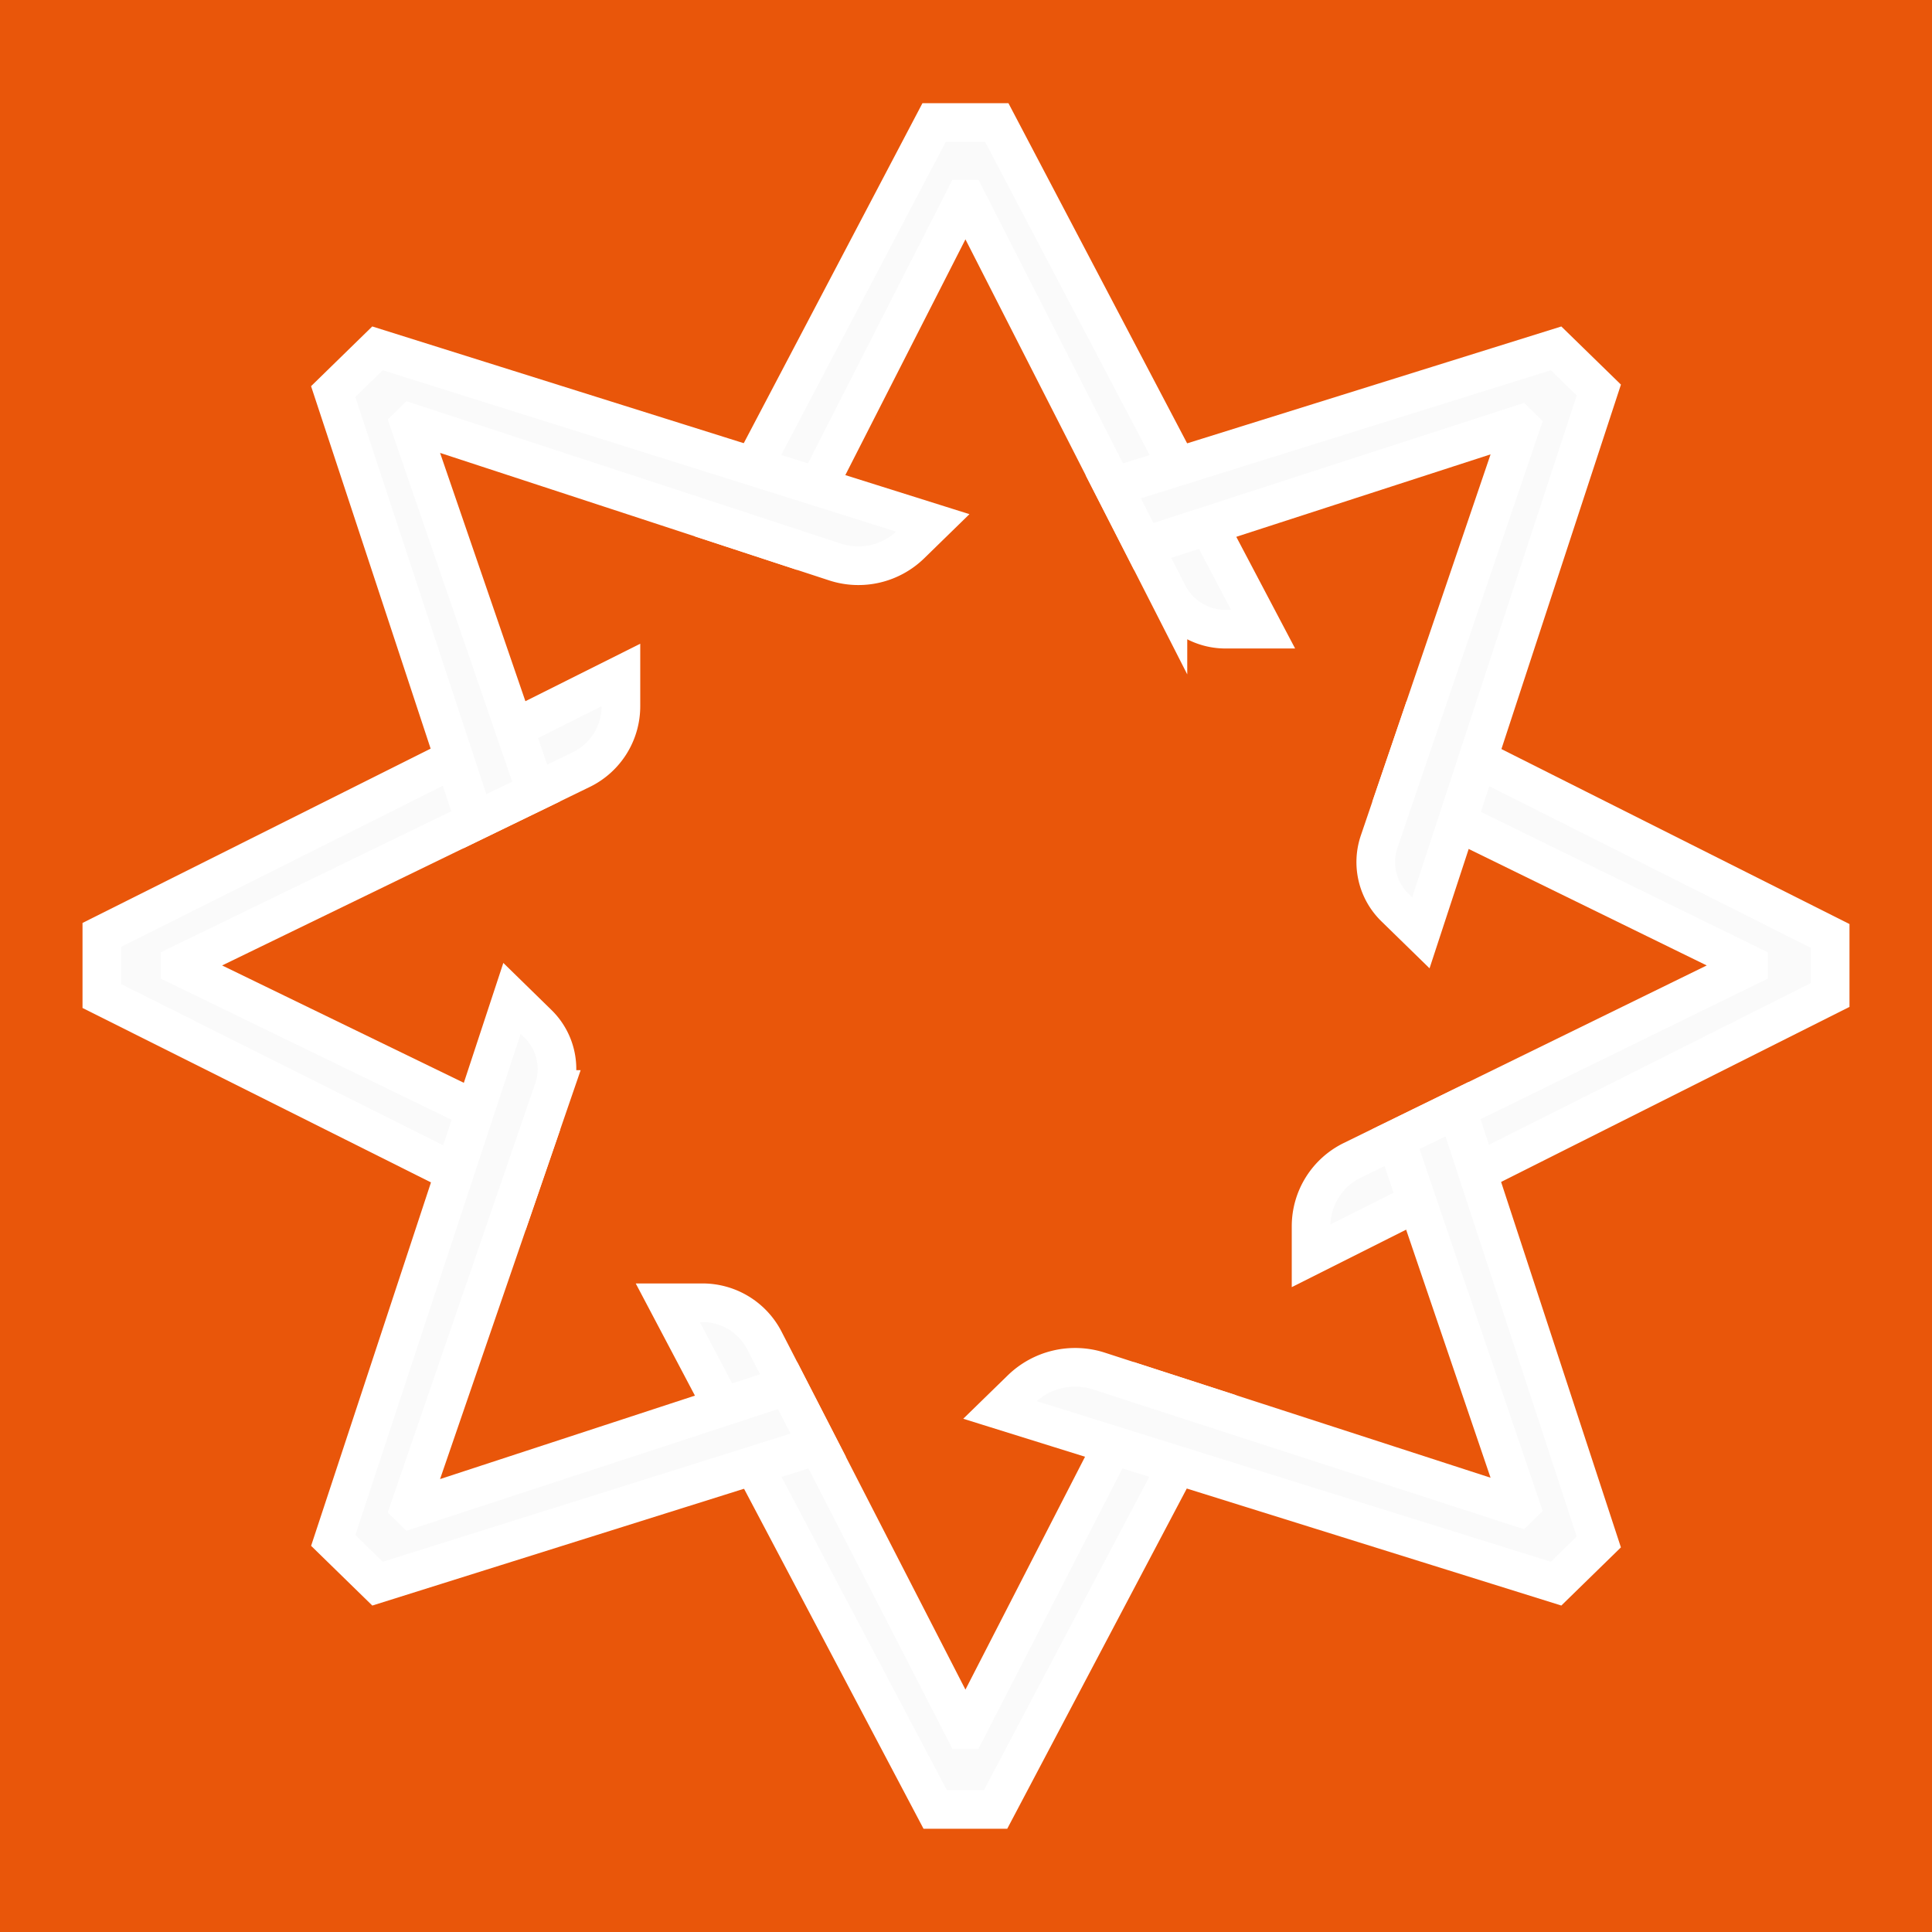 <svg id="Capa_1" data-name="Capa 1" xmlns="http://www.w3.org/2000/svg" viewBox="0 0 1000 1000"><defs><style>.cls-1{fill:#e9560a;}.cls-2{fill:#fafafa;stroke:#fff;stroke-miterlimit:10;stroke-width:20px;}</style></defs><g id="Azul_acero" data-name="Azul acero"><rect class="cls-1" width="1000" height="1000"/><g id="Logo"><polyline class="cls-1" points="407.18 503.49 407.18 545.49 333.27 597.57 407.18 649.88 407.18 693.97 267.75 595.89"/><polyline class="cls-1" points="592.82 503.49 592.82 545.49 666.73 597.57 592.82 649.88 592.82 693.97 732.25 595.89"/><path class="cls-1" d="M501.26,368.34q66.43,0,132.86,0a13.66,13.66,0,0,1,10.13,4c20.5,19.6,16.74,13.25,17.11,38.64a77.61,77.61,0,0,1-.17,10.12c-1.27,11-13.17,16.05-21.86,9.19-6.86-5.4-13.51-11.1-19.81-17.13a17,17,0,0,0-12.74-5q-72.69.15-145.37,0c-22.64,0-45.28.1-67.92,0a14.46,14.46,0,0,0-10.71,4c-6.71,6.18-13.77,12-20.82,17.79-8.08,6.67-19.65,2.66-20.87-7.72a155.83,155.83,0,0,1,0-30.92,12.41,12.41,0,0,1,4.5-8,120.43,120.43,0,0,0,10.73-10.2c3.19-3.65,6.86-4.86,11.53-4.85q66.72.12,133.45,0Z" transform="translate(0 0)"/><path class="cls-1" d="M494.65,155.79l-35.06,19.54a10.51,10.51,0,0,0-4.91,8.89V205.3a10.5,10.5,0,0,0,10.51,10.5h69.92a10.5,10.5,0,0,0,10.51-10.5V184.53a10.51,10.51,0,0,0-5.31-9.13l-34.87-19.85A10.48,10.48,0,0,0,494.65,155.79Z" transform="translate(0 0)"/><path class="cls-1" d="M509.24,420.81v346.9l-7.63,10.49a1.9,1.9,0,0,1-3.12-.07l-6.89-10.42V420.81H455.48v346.9L500,845.83l45.36-78.12V420.81Z" transform="translate(0 0)"/><rect class="cls-1" x="474" y="275" width="53" height="34" rx="10.5"/><rect class="cls-1" x="474" y="228" width="53" height="34" rx="10.5"/><rect class="cls-1" x="474" y="322" width="53" height="34" rx="10.5"/></g></g><path class="cls-2" d="M591.81,717.12,575.94,748l-75.65,147.3h-1.16L423.48,748l-15.84-30.85-12-23.32a36,36,0,0,0-32-19.52h-18l28.4,53.83,16,30.35,94,178.06h31.28l94-178.12L625.42,728Z" transform="translate(0 0)"/><path class="cls-2" d="M625.51,272l-16-30.45L515.93,63.42H483.49l-93.55,178L374,271.8l33.51,11,15.74-30.87L499.13,103h1.16L576.2,251.91,592,282.84l12.52,24.57a33.44,33.44,0,0,0,29.79,18.25h19.47Z" transform="translate(0 0)"/><path class="cls-2" d="M764.94,392.78,733.77,377.1,722.6,409.9l31.66,15.49L905,499.15v1.13L754.1,574.12l-31.66,15.49-22.55,11a38,38,0,0,0-21.28,34.09v15.31l55-27.64,31.2-15.68L947.29,515V484.45Z" transform="translate(0 0)"/><path class="cls-2" d="M245.81,425.07l31.63-15.35,23.41-11.37a36.47,36.47,0,0,0,20.54-32.8V349.38L266.2,377l-31.1,15.57L52.71,483.89v31.66l182.55,91.38,31.11,15.58,11.24-32.71L246,574.45,93.24,500.28v-1.13Z" transform="translate(0 0)"/><path class="cls-2" d="M764.79,606.73,754.1,574.12l-31.66,15.49,11.15,32.8L787,779.34l-.82.8L625.42,728l-33.61-10.88-23-7.46a40,40,0,0,0-40.24,9.41l-11,10.72L575.94,748l33.41,10.44L805.43,819.7l22.11-21.58Z" transform="translate(0 0)"/><path class="cls-2" d="M423.24,251.9l-33.3-10.46L195.39,180.3l-22.93,22.38,62.64,189.9,10.71,32.49,31.63-15.35L266.2,377l-54-157.15.81-.79L374,271.8l33.51,11,24.7,8.09a38.81,38.81,0,0,0,39.21-9.11l11.41-11.13Z" transform="translate(0 0)"/><path class="cls-2" d="M805.43,180.3,609.51,241.5,576.2,251.91,592,282.84,625.51,272l160.68-52.09.82.8L733.77,377.1,722.6,409.9l-8.76,25.74A32.83,32.83,0,0,0,722,469.72l13.43,13.11,18.84-57.44,10.68-32.61,62.6-190.91Z" transform="translate(0 0)"/><path class="cls-2" d="M407.64,717.18l-33.55,11L213,780.93l-.81-.79,54.19-157.63,11.24-32.71,8.9-25.88a32.7,32.7,0,0,0-8.07-34L265,516.77l-19,57.68-10.72,32.48-62.8,190.39,22.93,22.38L390.1,758.52,423.48,748Z" transform="translate(0 0)"/></svg>